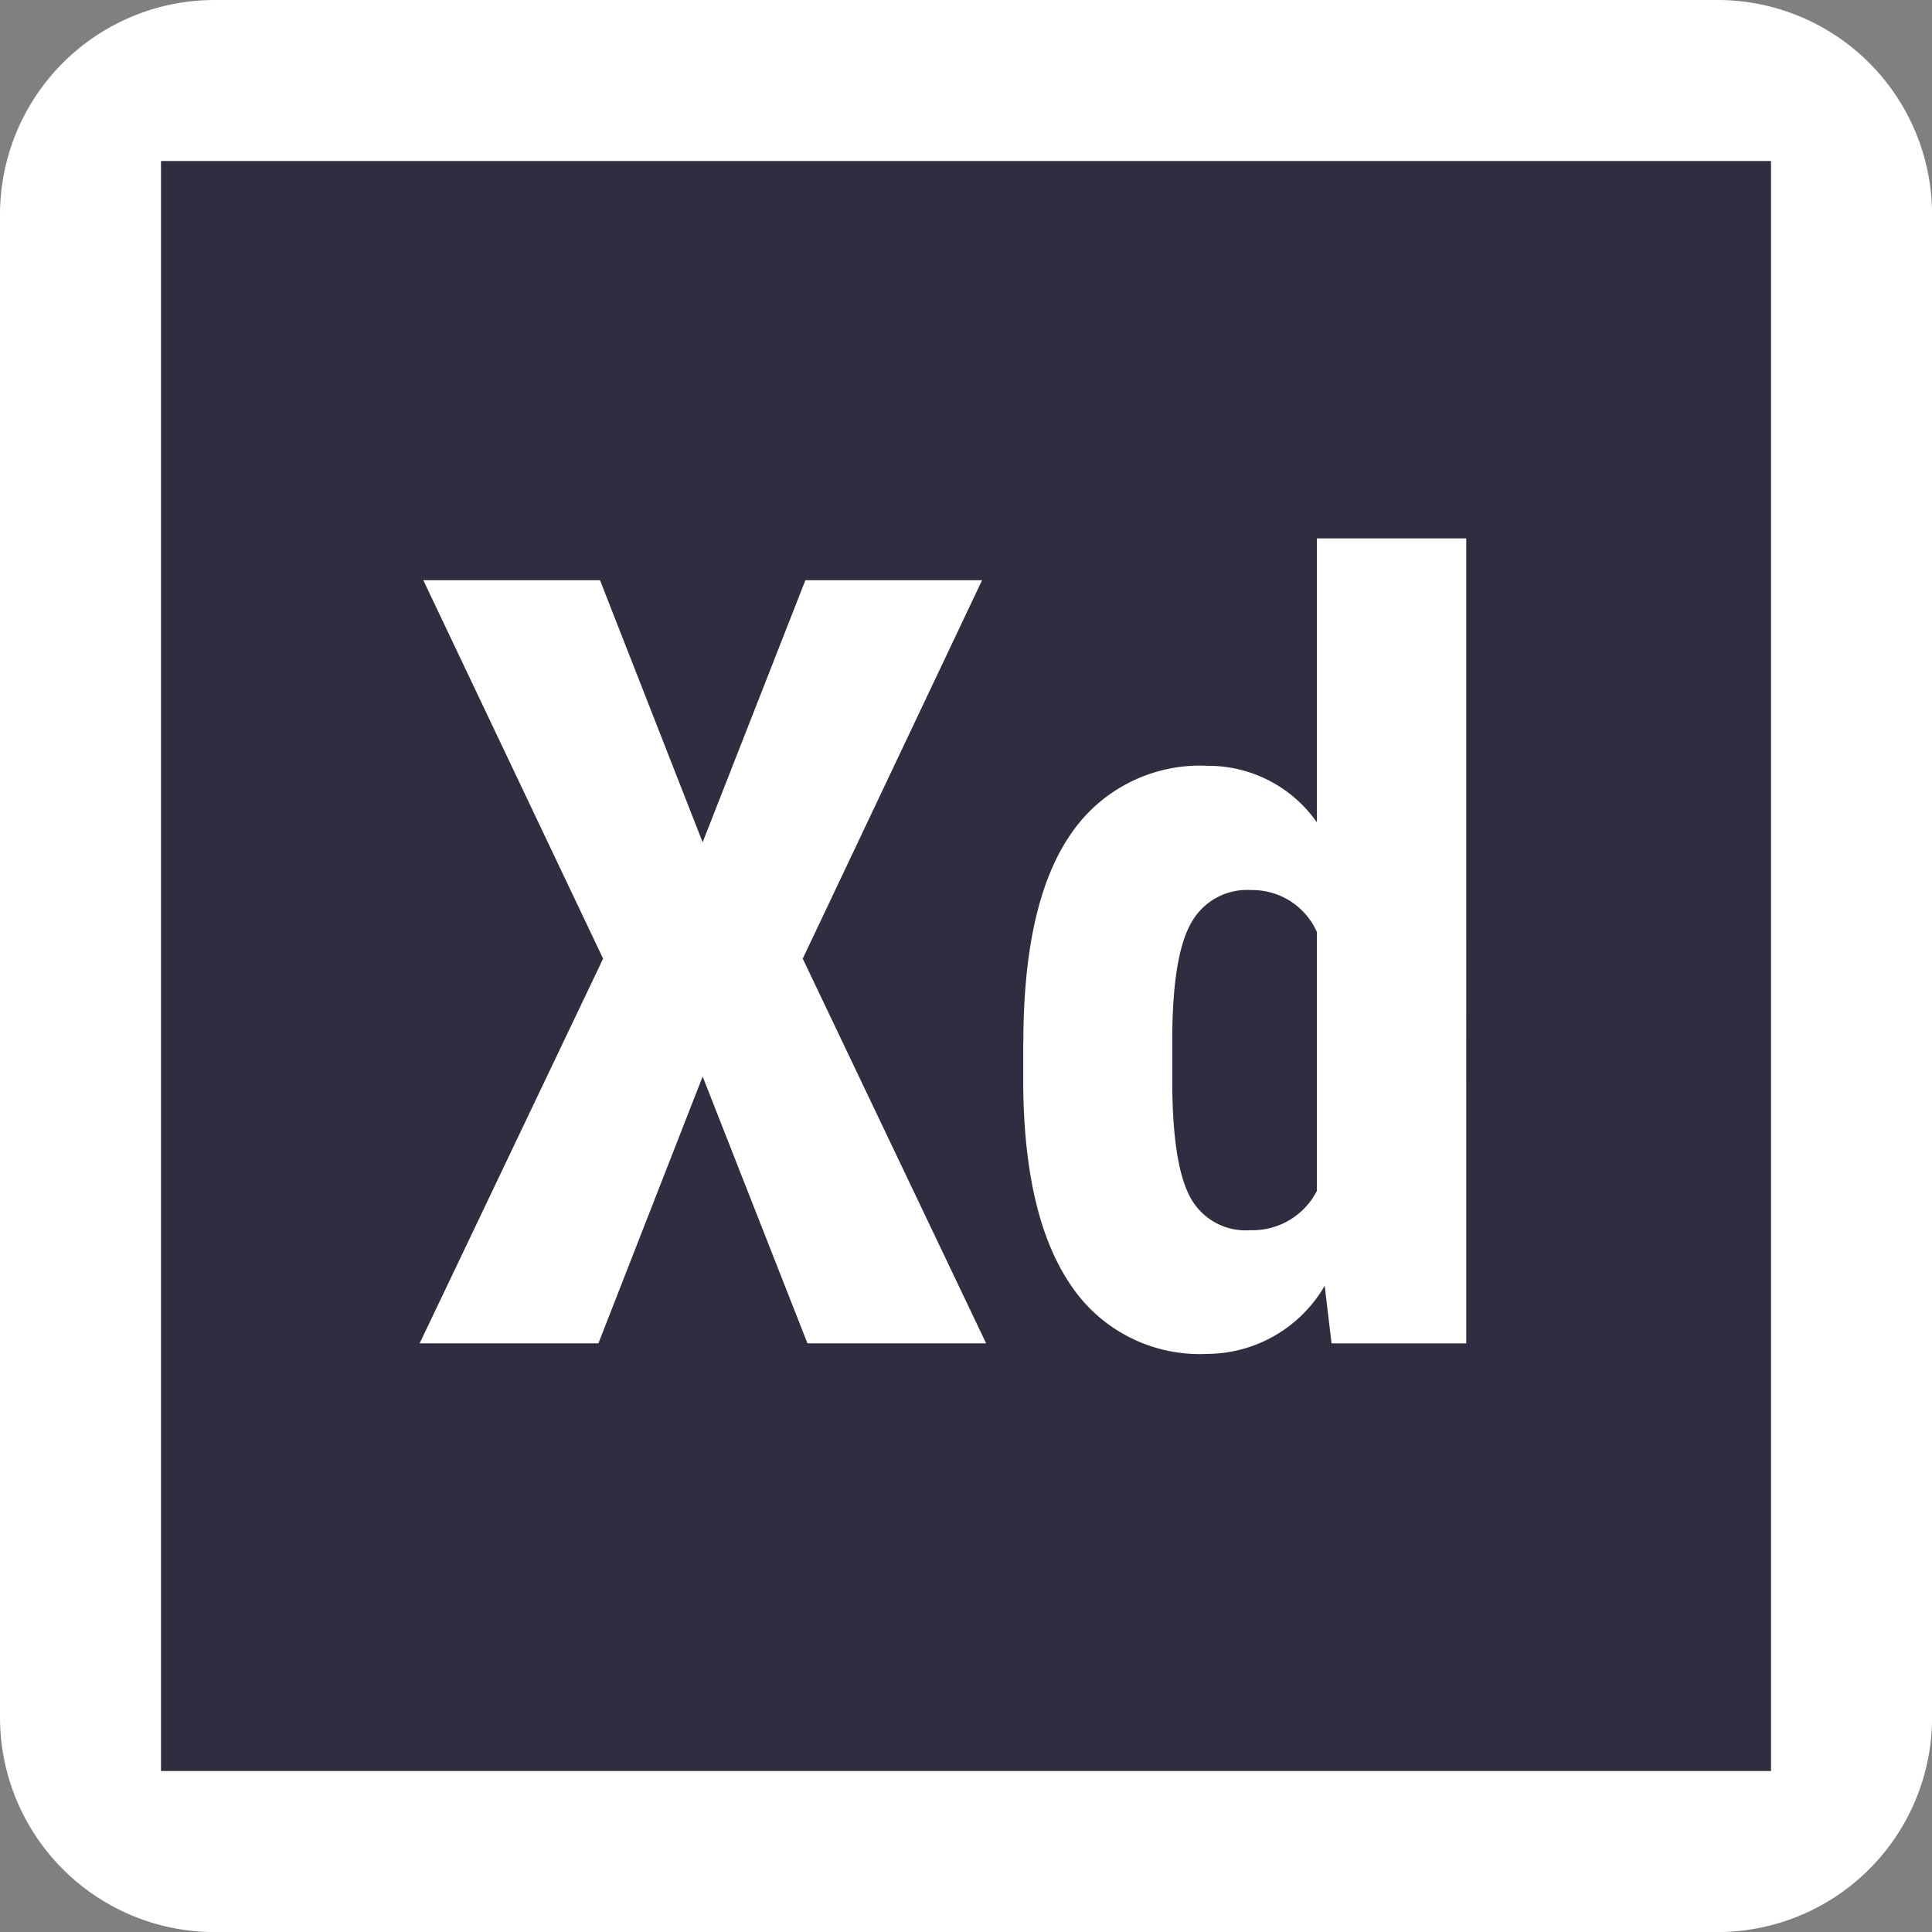 <svg xmlns="http://www.w3.org/2000/svg" width="109.346" height="109.346" viewBox="0 0 109.346 109.346">
  <rect x="0" y="0" width="109.346" height="109.346" fill="#808080" stroke="none"/>
  <g id="icons8-adobe-xd" transform="translate(-242.827 13)">
    <path id="Контур_161" data-name="Контур 161" d="M6,18.15A12.15,12.15,0,0,1,18.15,6H103.2a12.15,12.15,0,0,1,12.15,12.15V103.2a12.15,12.15,0,0,1-12.15,12.15H18.15A12.15,12.15,0,0,1,6,103.2Z" transform="translate(236.827 -19)" fill="#fff"/>
    <path id="Контур_162" data-name="Контур 162" d="M9,9v91.122h91.122V9ZM39.656,47.56,45.47,32.728h10L45.321,54.145,55.7,75.917H45.588l-5.932-15.1-5.9,15.1H23.64L34.022,54.145,23.847,32.728h10ZM57.808,58.892q0-7.891,2.67-11.776a8.834,8.834,0,0,1,7.773-3.885,7.5,7.5,0,0,1,6.169,3.2V30.359h8.453V75.92H75.249l-.386-3.262a7.73,7.73,0,0,1-6.646,3.857,8.764,8.764,0,0,1-7.7-3.857Q57.864,68.8,57.8,61.328V58.892ZM66.234,61q0,4.747,1.008,6.631a3.559,3.559,0,0,0,3.411,1.883,4.092,4.092,0,0,0,3.766-2.223V52.635a4,4,0,0,0-3.736-2.372A3.61,3.61,0,0,0,67.3,52.131Q66.237,54,66.234,58.777Z" transform="translate(242.939 -12.888)" fill="#2f2e41"/>
  </g>
</svg>

